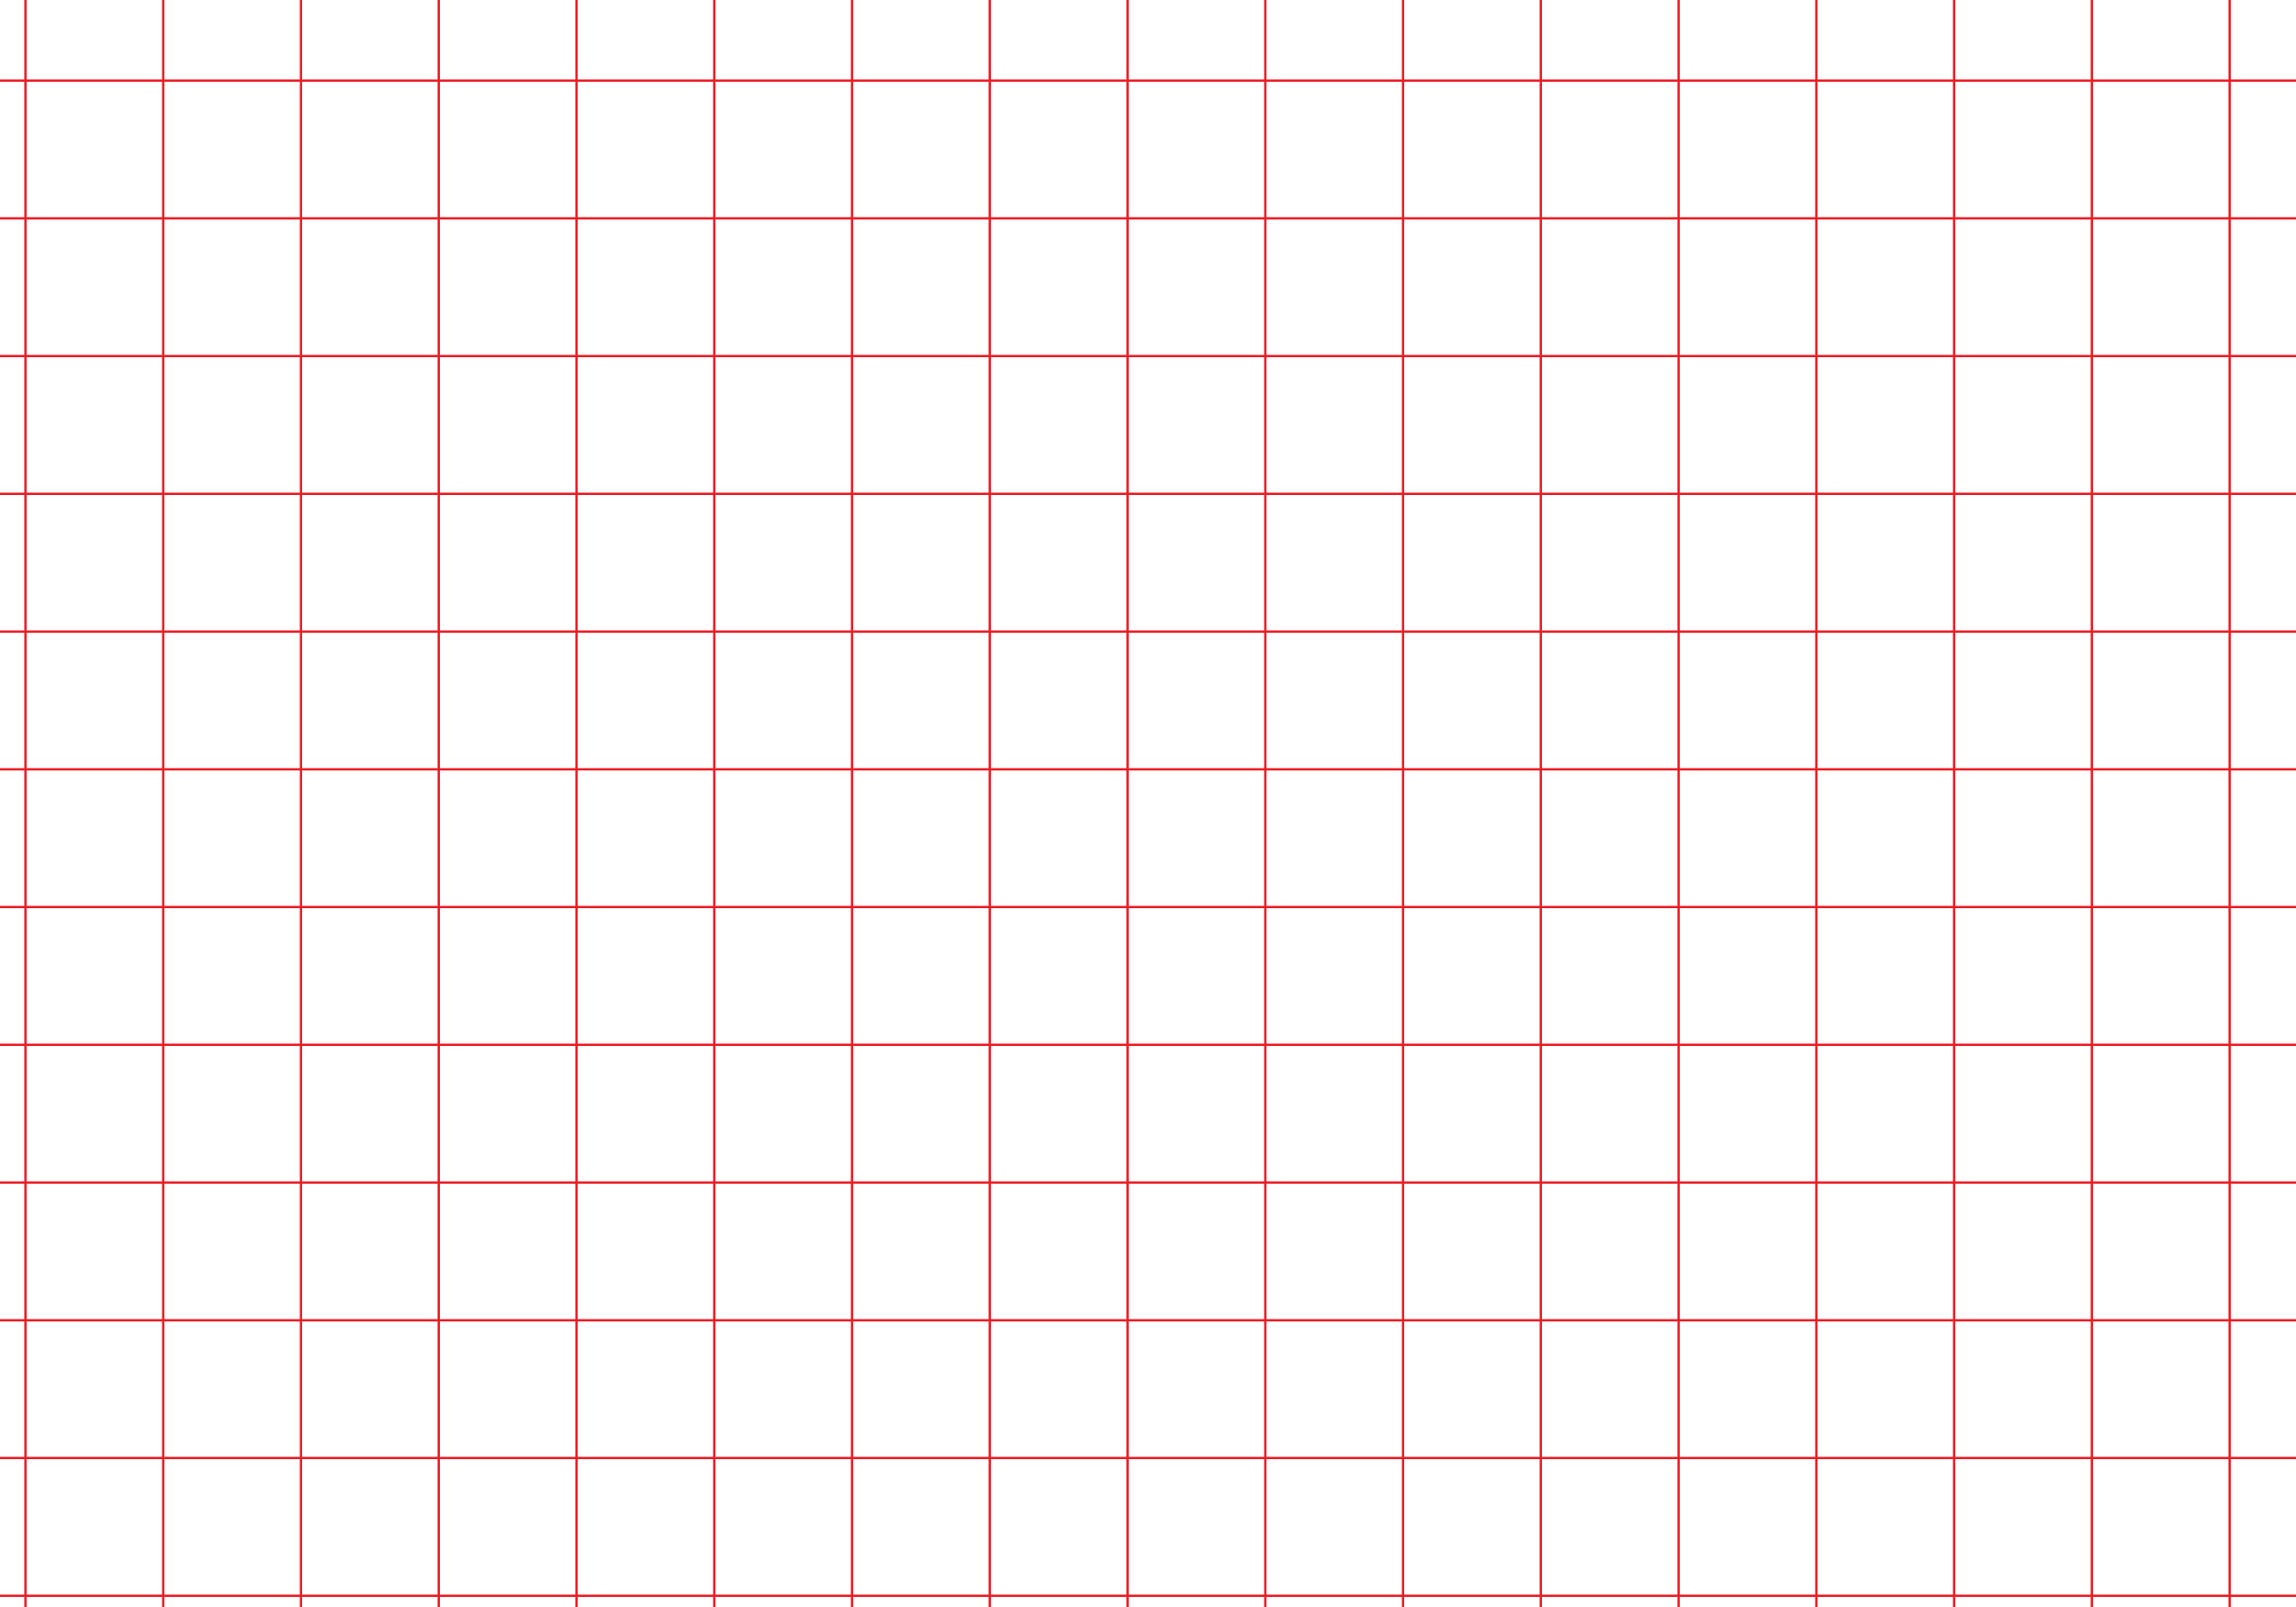 <?xml version="1.0" encoding="utf-8"?>
<!-- Generator: Adobe Illustrator 19.0.0, SVG Export Plug-In . SVG Version: 6.00 Build 0)  -->
<svg version="1.1" id="Layer_1" xmlns="http://www.w3.org/2000/svg" xmlns:xlink="http://www.w3.org/1999/xlink" x="0px" y="0px"
	 viewBox="350 -200 1000 700" style="enable-background:new 350 -200 1000 700;" xml:space="preserve">
<style type="text/css">
	.st0{fill:none;stroke:#ED1C24;stroke-miterlimit:10;}
	.st1{fill:none;stroke:#ED1C24;stroke-width:0.865;stroke-miterlimit:10;}
</style>
<line id="XMLID_1_" class="st0" x1="328.1" y1="-164.9" x2="1384.1" y2="-164.9"/>
<line id="XMLID_3_" class="st0" x1="328.1" y1="-104.9" x2="1384.1" y2="-104.9"/>
<line id="XMLID_5_" class="st0" x1="328.1" y1="-44.9" x2="1384.1" y2="-44.9"/>
<line id="XMLID_7_" class="st0" x1="328.1" y1="15.1" x2="1384.1" y2="15.1"/>
<line id="XMLID_9_" class="st0" x1="328.1" y1="75.1" x2="1384.1" y2="75.1"/>
<line id="XMLID_11_" class="st0" x1="328.1" y1="135.1" x2="1384.1" y2="135.1"/>
<line id="XMLID_13_" class="st0" x1="328.1" y1="195.1" x2="1384.1" y2="195.1"/>
<line id="XMLID_15_" class="st0" x1="328.1" y1="255.1" x2="1384.1" y2="255.1"/>
<line id="XMLID_17_" class="st0" x1="328.1" y1="315.1" x2="1384.1" y2="315.1"/>
<line id="XMLID_19_" class="st0" x1="328.1" y1="375.1" x2="1384.1" y2="375.1"/>
<line id="XMLID_21_" class="st0" x1="328.1" y1="435.1" x2="1384.1" y2="435.1"/>
<line id="XMLID_23_" class="st0" x1="328.1" y1="495.1" x2="1384.1" y2="495.1"/>
<line id="XMLID_47_" class="st1" x1="1141.1" y1="-259" x2="1141.1" y2="531"/>
<line id="XMLID_45_" class="st1" x1="1081.1" y1="-259" x2="1081.1" y2="531"/>
<line id="XMLID_43_" class="st1" x1="1021.1" y1="-259" x2="1021.1" y2="531"/>
<line id="XMLID_41_" class="st1" x1="961.1" y1="-259" x2="961.1" y2="531"/>
<line id="XMLID_39_" class="st1" x1="901.1" y1="-259" x2="901.1" y2="531"/>
<line id="XMLID_37_" class="st1" x1="841.1" y1="-259" x2="841.1" y2="531"/>
<line id="XMLID_35_" class="st1" x1="781.1" y1="-259" x2="781.1" y2="531"/>
<line id="XMLID_33_" class="st1" x1="721.1" y1="-259" x2="721.1" y2="531"/>
<line id="XMLID_31_" class="st1" x1="661.1" y1="-259" x2="661.1" y2="531"/>
<line id="XMLID_29_" class="st1" x1="601.1" y1="-259" x2="601.1" y2="531"/>
<line id="XMLID_27_" class="st1" x1="541.1" y1="-259" x2="541.1" y2="531"/>
<line id="XMLID_25_" class="st1" x1="1201.1" y1="-259" x2="1201.1" y2="531"/>
<line id="XMLID_49_" class="st1" x1="481.1" y1="-259" x2="481.1" y2="531"/>
<line id="XMLID_51_" class="st1" x1="421.1" y1="-259" x2="421.1" y2="531"/>
<line id="XMLID_53_" class="st1" x1="361.1" y1="-259" x2="361.1" y2="531"/>
<line id="XMLID_55_" class="st1" x1="1261.1" y1="-259" x2="1261.1" y2="531"/>
<line id="XMLID_57_" class="st1" x1="1321.1" y1="-259" x2="1321.1" y2="531"/>
<line id="XMLID_91_" class="st1" x1="1141.1" y1="-259" x2="1141.1" y2="531"/>
<line id="XMLID_89_" class="st1" x1="1081.1" y1="-259" x2="1081.1" y2="531"/>
<line id="XMLID_87_" class="st1" x1="1021.1" y1="-259" x2="1021.1" y2="531"/>
<line id="XMLID_85_" class="st1" x1="961.1" y1="-259" x2="961.1" y2="531"/>
<line id="XMLID_83_" class="st1" x1="901.1" y1="-259" x2="901.1" y2="531"/>
<line id="XMLID_81_" class="st1" x1="841.1" y1="-259" x2="841.1" y2="531"/>
<line id="XMLID_79_" class="st1" x1="781.1" y1="-259" x2="781.1" y2="531"/>
<line id="XMLID_77_" class="st1" x1="721.1" y1="-259" x2="721.1" y2="531"/>
<line id="XMLID_75_" class="st1" x1="661.1" y1="-259" x2="661.1" y2="531"/>
<line id="XMLID_73_" class="st1" x1="601.1" y1="-259" x2="601.1" y2="531"/>
<line id="XMLID_71_" class="st1" x1="541.1" y1="-259" x2="541.1" y2="531"/>
<line id="XMLID_69_" class="st1" x1="1201.1" y1="-259" x2="1201.1" y2="531"/>
<line id="XMLID_68_" class="st1" x1="481.1" y1="-259" x2="481.1" y2="531"/>
<line id="XMLID_66_" class="st1" x1="421.1" y1="-259" x2="421.1" y2="531"/>
<line id="XMLID_64_" class="st1" x1="361.1" y1="-259" x2="361.1" y2="531"/>
<line id="XMLID_62_" class="st1" x1="1261.1" y1="-259" x2="1261.1" y2="531"/>
<line id="XMLID_60_" class="st1" x1="1321.1" y1="-259" x2="1321.1" y2="531"/>
</svg>
